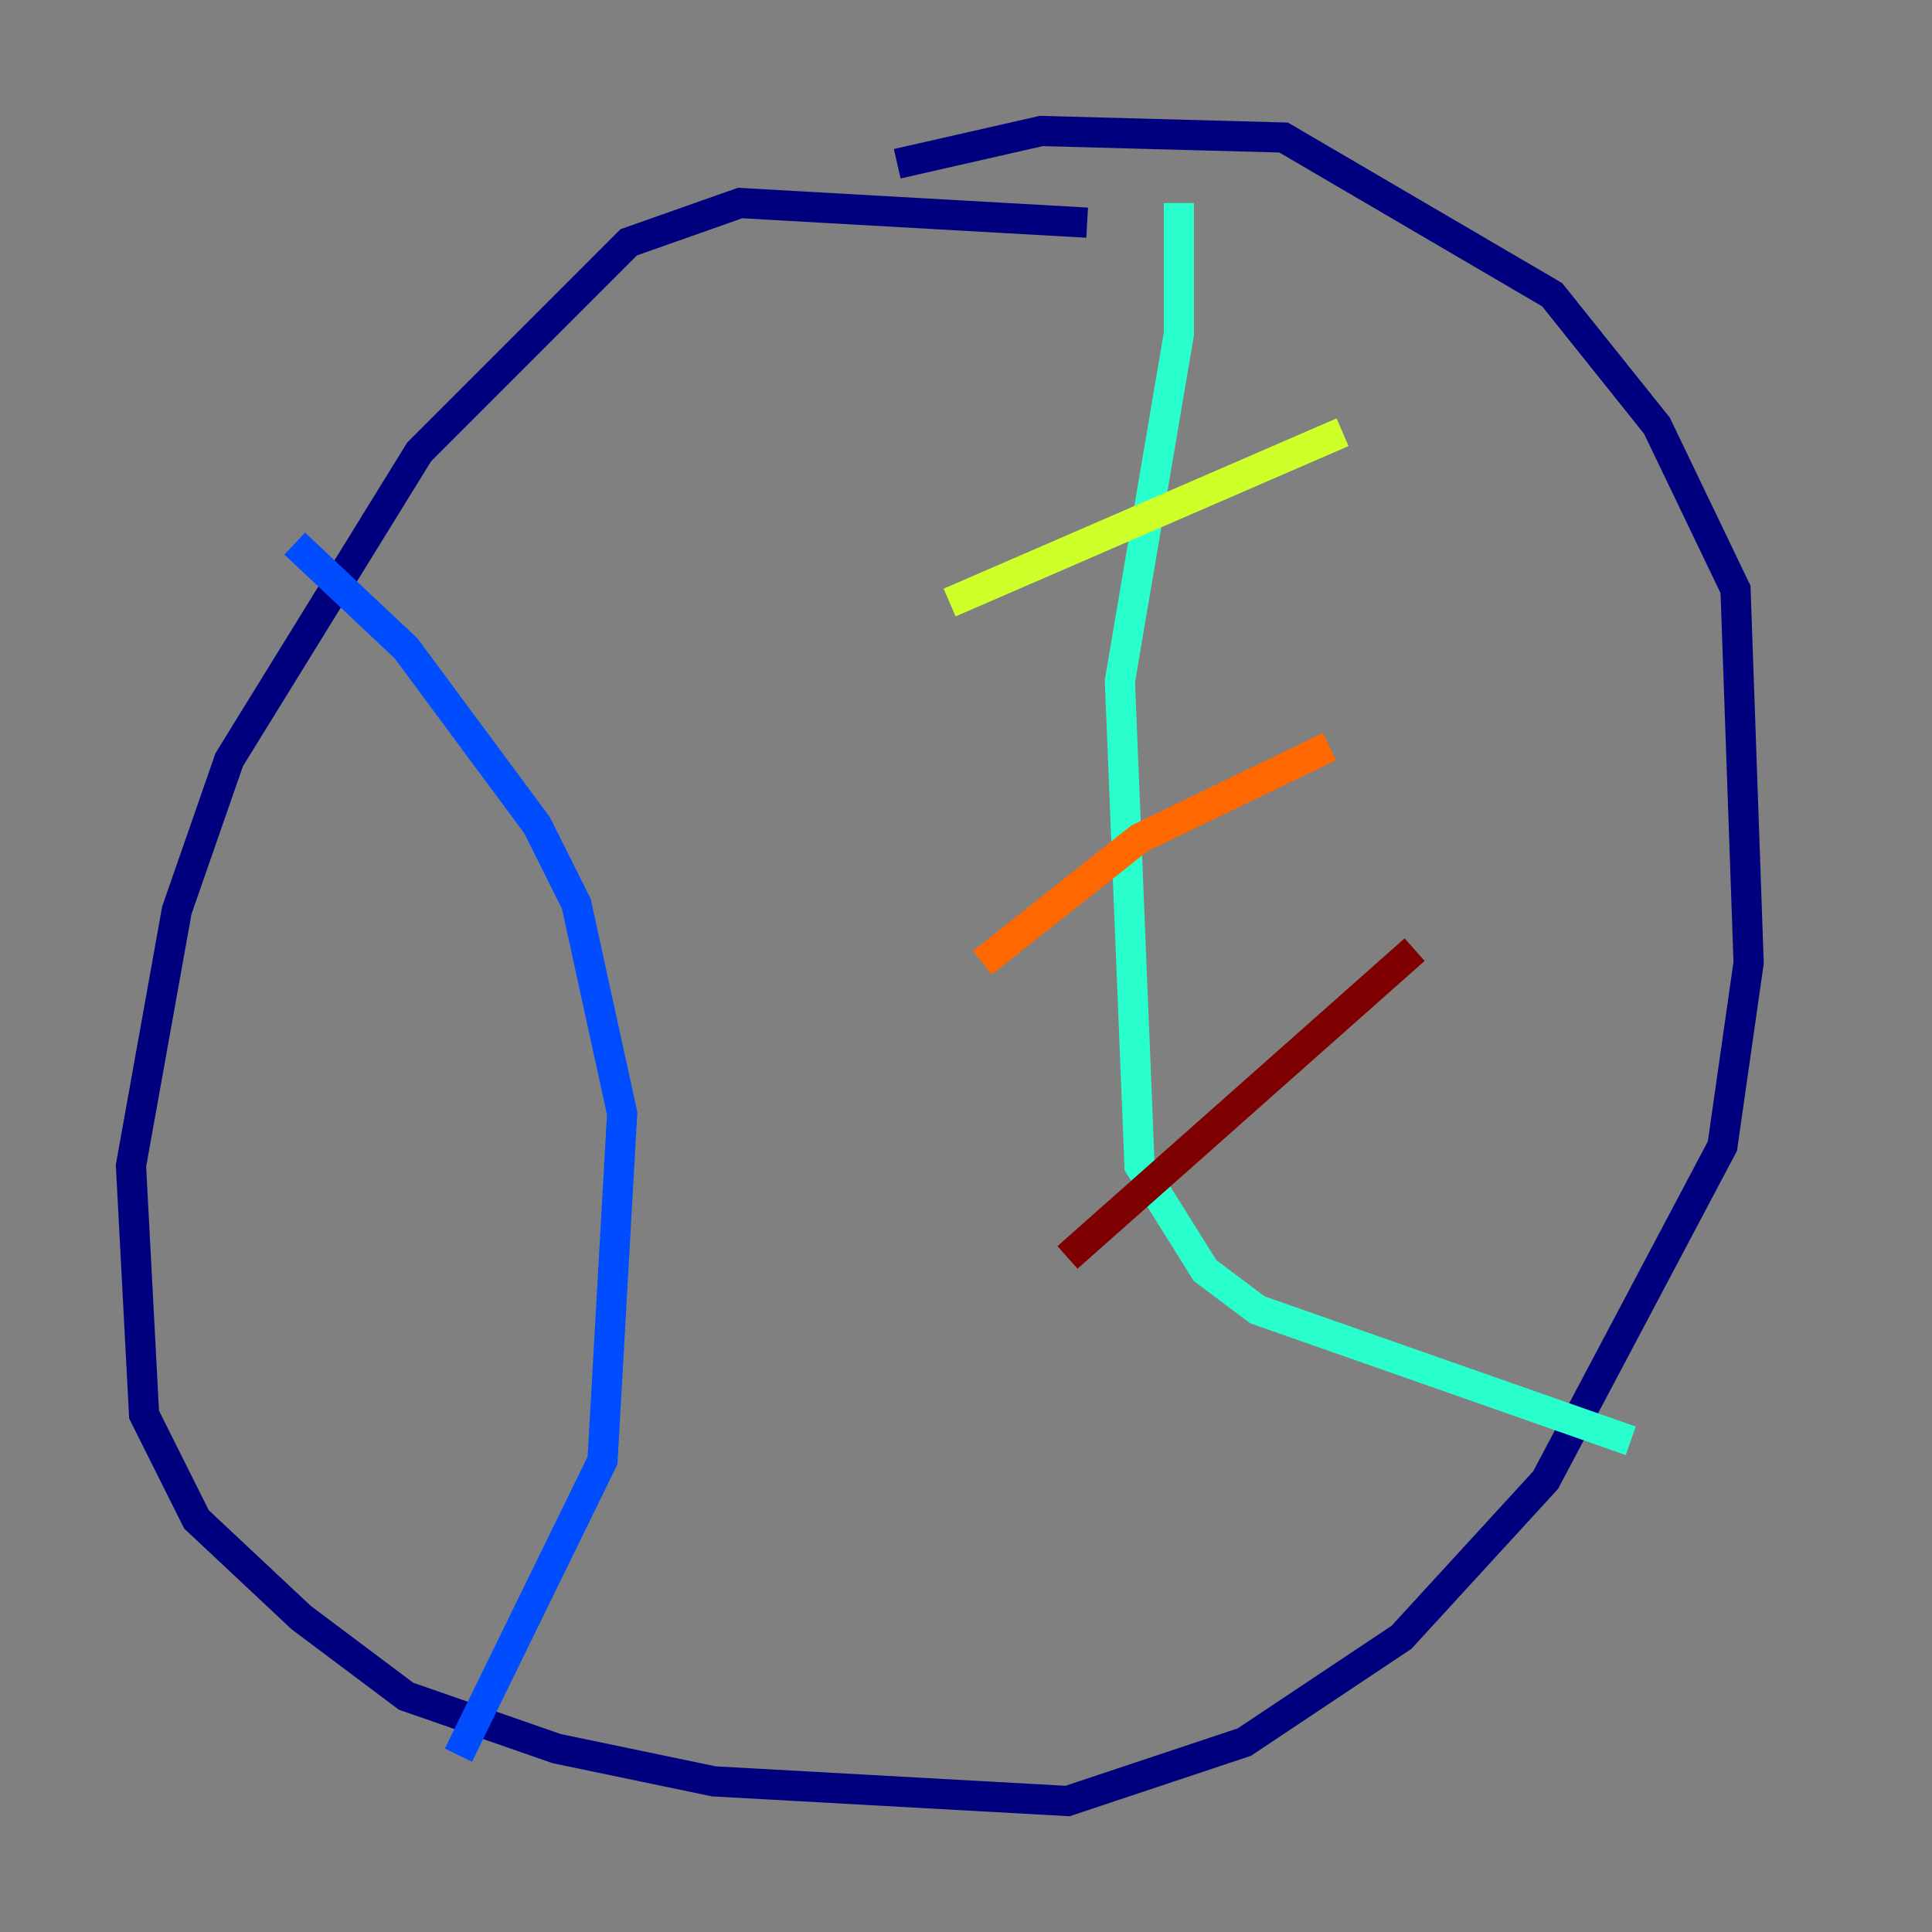 <?xml version="1.0" encoding="utf-8" ?>
<svg baseProfile="tiny" height="128" version="1.2" viewBox="0,0,128,128" width="128" xmlns="http://www.w3.org/2000/svg" xmlns:ev="http://www.w3.org/2001/xml-events" xmlns:xlink="http://www.w3.org/1999/xlink"><rect x="0" y="0" width="128" height="128" fill="#808080" stroke="none"/><defs /><polyline fill="none" points="72.027,14.752 49.031,13.451 41.654,16.054 27.77,29.939 15.186,50.332 11.715,60.312 8.678,77.234 9.546,93.722 13.017,100.664 19.959,107.173 26.902,112.38 36.881,115.851 47.295,118.02 70.725,119.322 82.441,115.417 92.854,108.475 102.4,98.061 114.115,75.932 115.851,63.783 114.983,39.051 109.776,28.203 102.834,19.525 85.044,9.112 68.99,8.678 59.444,10.848" stroke="#00007f" stroke-width="2" /><polyline fill="none" points="19.525,36.014 26.902,42.956 35.58,54.671 38.183,59.878 41.22,73.763 39.919,96.759 30.373,116.285" stroke="#004cff" stroke-width="2" /><polyline fill="none" points="78.102,13.451 78.102,22.129 74.197,45.125 75.498,77.234 79.837,84.176 83.308,86.78 108.041,95.458" stroke="#29ffcd" stroke-width="2" /><polyline fill="none" points="62.915,39.919 88.949,28.637" stroke="#cdff29" stroke-width="2" /><polyline fill="none" points="65.085,63.783 75.498,55.539 88.081,49.464" stroke="#ff6700" stroke-width="2" /><polyline fill="none" points="70.725,83.308 93.722,62.915" stroke="#7f0000" stroke-width="2" /></svg>